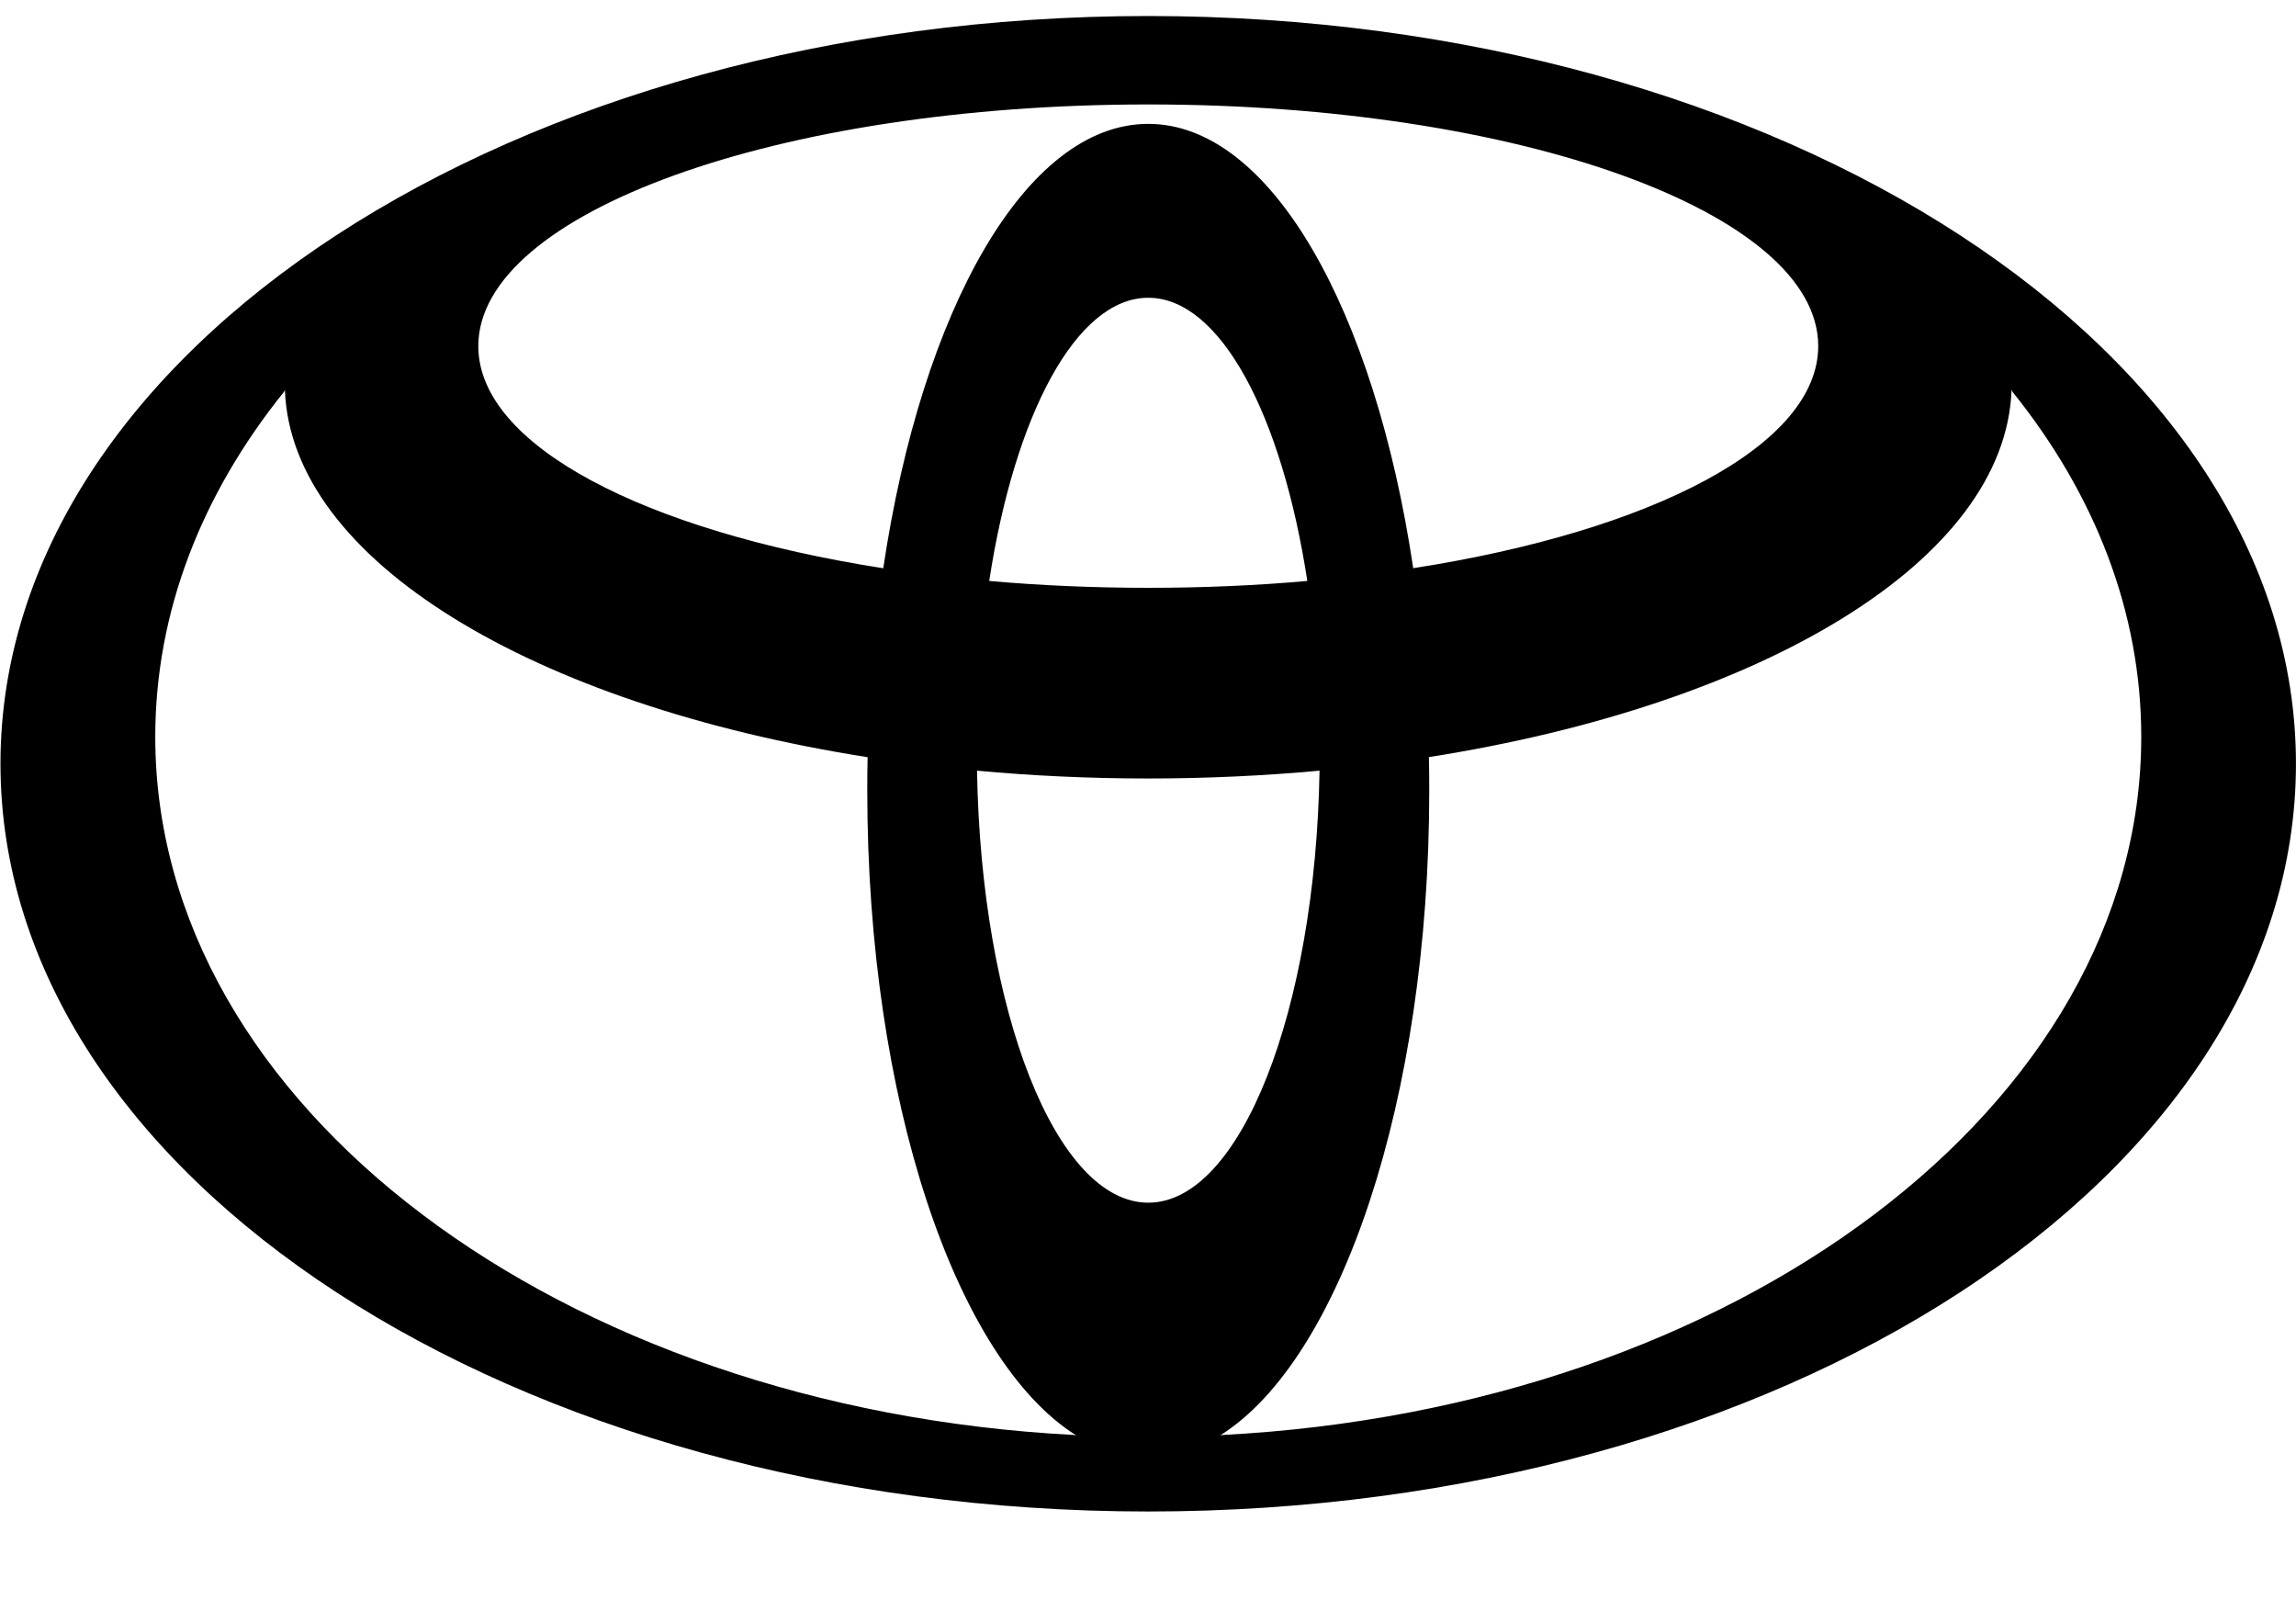 <?xml version="1.0" encoding="utf-8"?>
<!-- Generator: Adobe Illustrator 16.0.0, SVG Export Plug-In . SVG Version: 6.00 Build 0)  -->
<!DOCTYPE svg PUBLIC "-//W3C//DTD SVG 1.1//EN" "http://www.w3.org/Graphics/SVG/1.1/DTD/svg11.dtd">
<svg version="1.1" id="Layer_1" xmlns="http://www.w3.org/2000/svg" xmlns:xlink="http://www.w3.org/1999/xlink" x="0px" y="0px"
	 width="48.473px" height="34px" viewBox="0 0 48.473 34" enable-background="new 0 0 48.473 34" xml:space="preserve">
<path d="M22.723,30.303c-2.541-1.592-4.413-7.085-4.413-13.61c0-0.24,0.001-0.476,0.007-0.711l0.003,0.003
	c-7.067-1.11-12.174-4.154-12.305-7.752L5.995,8.273c-1.73,2.149-2.717,4.634-2.717,7.281c0,7.792,8.552,14.174,19.399,14.739
	L22.723,30.303z M0.01,16.123c0-8.717,10.849-15.785,24.231-15.785c13.382,0,24.231,7.068,24.231,15.785
	c0,8.718-10.849,15.785-24.231,15.785C10.859,31.908,0.01,24.841,0.01,16.123z M24.242,2.615c2.583,0,4.78,3.918,5.595,9.387
	l0.003-0.008c5.026-0.782,8.546-2.588,8.546-4.688c0-2.819-6.333-5.101-14.144-5.101S10.098,4.489,10.098,7.307
	c0,2.1,3.518,3.904,8.545,4.688l0.003,0.008C19.461,6.535,21.659,2.615,24.242,2.615z M25.806,30.293
	c10.848-0.564,19.4-6.947,19.4-14.739c0-2.647-0.988-5.132-2.717-7.281l-0.021-0.042c-0.13,3.598-5.236,6.642-12.304,7.752
	l0.003-0.003c0.005,0.235,0.007,0.472,0.007,0.711c0,6.525-1.873,12.019-4.413,13.61L25.806,30.293z M24.242,12.409
	c1.158,0,2.283-0.049,3.359-0.145L27.6,12.265c-0.536-3.505-1.837-5.979-3.358-5.979c-1.521,0-2.821,2.474-3.358,5.979l-0.001-0.001
	C21.959,12.359,23.083,12.409,24.242,12.409z M24.242,25.389c1.945,0,3.531-4.047,3.616-9.124l0.01,0.003
	c-1.172,0.108-2.385,0.166-3.626,0.166c-1.242,0-2.455-0.057-3.626-0.166l0.011-0.003C20.71,21.342,22.296,25.389,24.242,25.389z"/>
</svg>
